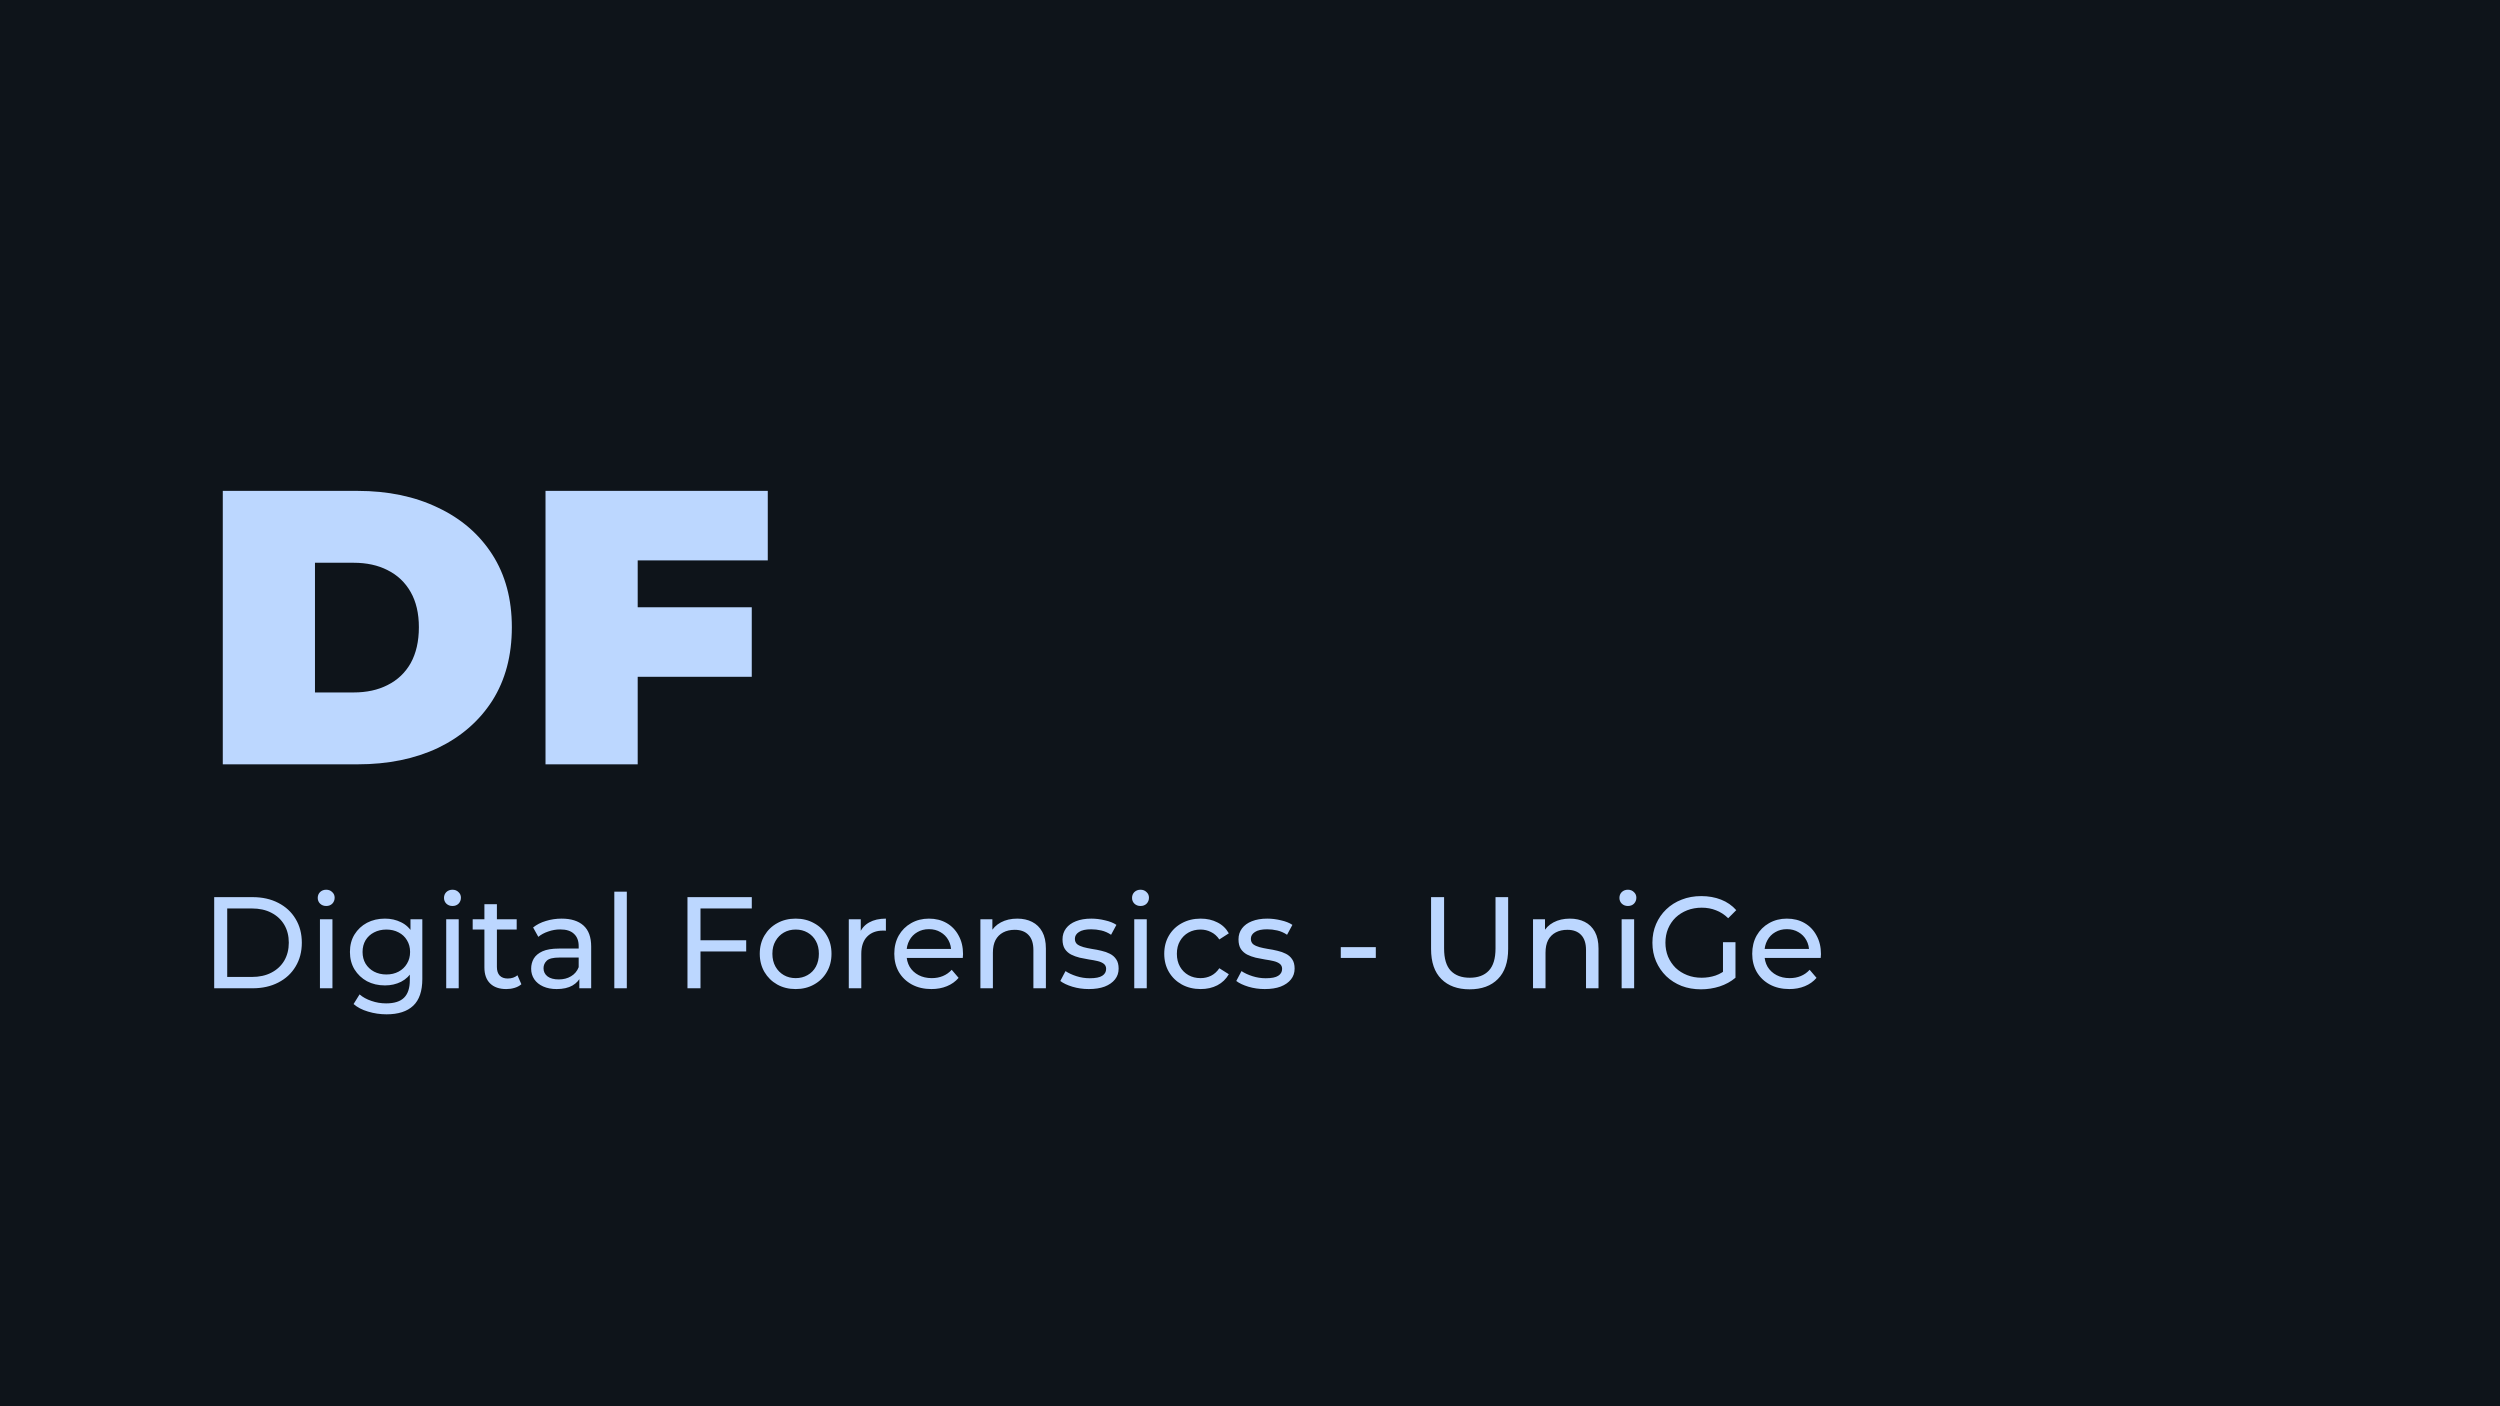 <svg width="1920" height="1080" viewBox="0 0 1920 1080" fill="none" xmlns="http://www.w3.org/2000/svg">
<rect width="1920" height="1080" fill="#0E141A"/>
<path d="M171.1 587V377H274.6C298 377 318.6 381.3 336.4 389.9C354.2 398.3 368.1 410.3 378.1 425.9C388.1 441.5 393.1 460.1 393.1 481.7C393.1 503.5 388.1 522.3 378.1 538.1C368.1 553.7 354.2 565.8 336.4 574.4C318.6 582.8 298 587 274.6 587H171.1ZM241.9 531.8H271.6C281.6 531.8 290.3 529.9 297.7 526.1C305.3 522.3 311.2 516.7 315.4 509.3C319.6 501.7 321.7 492.5 321.7 481.7C321.7 471.1 319.6 462.1 315.4 454.7C311.2 447.3 305.3 441.7 297.7 437.9C290.3 434.1 281.6 432.2 271.6 432.2H241.9V531.8ZM484.952 466.4H577.352V519.8H484.952V466.4ZM489.752 587H418.952V377H589.652V430.4H489.752V587Z" fill="#BCD7FF"/>
<path d="M164.5 759V689H194C201.467 689 208.033 690.467 213.7 693.4C219.433 696.333 223.867 700.433 227 705.7C230.2 710.967 231.8 717.067 231.8 724C231.8 730.933 230.2 737.033 227 742.3C223.867 747.567 219.433 751.667 213.7 754.6C208.033 757.533 201.467 759 194 759H164.5ZM174.5 750.3H193.4C199.2 750.3 204.2 749.2 208.4 747C212.667 744.8 215.967 741.733 218.3 737.8C220.633 733.8 221.8 729.2 221.8 724C221.8 718.733 220.633 714.133 218.3 710.2C215.967 706.267 212.667 703.2 208.4 701C204.2 698.8 199.2 697.7 193.4 697.7H174.5V750.3ZM245.717 759V706H255.317V759H245.717ZM250.517 695.8C248.651 695.8 247.084 695.2 245.817 694C244.617 692.8 244.017 691.333 244.017 689.6C244.017 687.8 244.617 686.3 245.817 685.1C247.084 683.9 248.651 683.3 250.517 683.3C252.384 683.3 253.917 683.9 255.117 685.1C256.384 686.233 257.017 687.667 257.017 689.4C257.017 691.2 256.417 692.733 255.217 694C254.017 695.2 252.451 695.8 250.517 695.8ZM296.847 779C291.98 779 287.247 778.3 282.647 776.9C278.114 775.567 274.414 773.633 271.547 771.1L276.147 763.7C278.614 765.833 281.647 767.5 285.247 768.7C288.847 769.967 292.614 770.6 296.547 770.6C302.814 770.6 307.414 769.133 310.347 766.2C313.28 763.267 314.747 758.8 314.747 752.8V741.6L315.747 731.1L315.247 720.5V706H324.347V751.8C324.347 761.133 322.014 768 317.347 772.4C312.68 776.8 305.847 779 296.847 779ZM295.647 756.8C290.514 756.8 285.914 755.733 281.847 753.6C277.847 751.4 274.647 748.367 272.247 744.5C269.914 740.633 268.747 736.167 268.747 731.1C268.747 725.967 269.914 721.5 272.247 717.7C274.647 713.833 277.847 710.833 281.847 708.7C285.914 706.567 290.514 705.5 295.647 705.5C300.18 705.5 304.314 706.433 308.047 708.3C311.78 710.1 314.747 712.9 316.947 716.7C319.214 720.5 320.347 725.3 320.347 731.1C320.347 736.833 319.214 741.6 316.947 745.4C314.747 749.2 311.78 752.067 308.047 754C304.314 755.867 300.18 756.8 295.647 756.8ZM296.747 748.4C300.28 748.4 303.414 747.667 306.147 746.2C308.88 744.733 311.014 742.7 312.547 740.1C314.147 737.5 314.947 734.5 314.947 731.1C314.947 727.7 314.147 724.7 312.547 722.1C311.014 719.5 308.88 717.5 306.147 716.1C303.414 714.633 300.28 713.9 296.747 713.9C293.214 713.9 290.047 714.633 287.247 716.1C284.514 717.5 282.347 719.5 280.747 722.1C279.214 724.7 278.447 727.7 278.447 731.1C278.447 734.5 279.214 737.5 280.747 740.1C282.347 742.7 284.514 744.733 287.247 746.2C290.047 747.667 293.214 748.4 296.747 748.4ZM342.69 759V706H352.29V759H342.69ZM347.49 695.8C345.623 695.8 344.057 695.2 342.79 694C341.59 692.8 340.99 691.333 340.99 689.6C340.99 687.8 341.59 686.3 342.79 685.1C344.057 683.9 345.623 683.3 347.49 683.3C349.357 683.3 350.89 683.9 352.09 685.1C353.357 686.233 353.99 687.667 353.99 689.4C353.99 691.2 353.39 692.733 352.19 694C350.99 695.2 349.423 695.8 347.49 695.8ZM388.82 759.6C383.486 759.6 379.353 758.167 376.42 755.3C373.486 752.433 372.02 748.333 372.02 743V694.4H381.62V742.6C381.62 745.467 382.32 747.667 383.72 749.2C385.186 750.733 387.253 751.5 389.92 751.5C392.92 751.5 395.42 750.667 397.42 749L400.42 755.9C398.953 757.167 397.186 758.1 395.12 758.7C393.12 759.3 391.02 759.6 388.82 759.6ZM363.02 713.9V706H396.82V713.9H363.02ZM444.926 759V747.8L444.426 745.7V726.6C444.426 722.533 443.226 719.4 440.826 717.2C438.492 714.933 434.959 713.8 430.226 713.8C427.092 713.8 424.026 714.333 421.026 715.4C418.026 716.4 415.492 717.767 413.426 719.5L409.426 712.3C412.159 710.1 415.426 708.433 419.226 707.3C423.092 706.1 427.126 705.5 431.326 705.5C438.592 705.5 444.192 707.267 448.126 710.8C452.059 714.333 454.026 719.733 454.026 727V759H444.926ZM427.526 759.6C423.592 759.6 420.126 758.933 417.126 757.6C414.192 756.267 411.926 754.433 410.326 752.1C408.726 749.7 407.926 747 407.926 744C407.926 741.133 408.592 738.533 409.926 736.2C411.326 733.867 413.559 732 416.626 730.6C419.759 729.2 423.959 728.5 429.226 728.5H446.026V735.4H429.626C424.826 735.4 421.592 736.2 419.926 737.8C418.259 739.4 417.426 741.333 417.426 743.6C417.426 746.2 418.459 748.3 420.526 749.9C422.592 751.433 425.459 752.2 429.126 752.2C432.726 752.2 435.859 751.4 438.526 749.8C441.259 748.2 443.226 745.867 444.426 742.8L446.326 749.4C445.059 752.533 442.826 755.033 439.626 756.9C436.426 758.7 432.392 759.6 427.526 759.6ZM471.791 759V684.8H481.391V759H471.791ZM536.977 722.1H573.077V730.7H536.977V722.1ZM537.977 759H527.977V689H577.377V697.7H537.977V759ZM611.093 759.6C605.76 759.6 601.026 758.433 596.893 756.1C592.76 753.767 589.493 750.567 587.093 746.5C584.693 742.367 583.493 737.7 583.493 732.5C583.493 727.233 584.693 722.567 587.093 718.5C589.493 714.433 592.76 711.267 596.893 709C601.026 706.667 605.76 705.5 611.093 705.5C616.36 705.5 621.06 706.667 625.193 709C629.393 711.267 632.66 714.433 634.993 718.5C637.393 722.5 638.593 727.167 638.593 732.5C638.593 737.767 637.393 742.433 634.993 746.5C632.66 750.567 629.393 753.767 625.193 756.1C621.06 758.433 616.36 759.6 611.093 759.6ZM611.093 751.2C614.493 751.2 617.526 750.433 620.193 748.9C622.926 747.367 625.06 745.2 626.593 742.4C628.126 739.533 628.893 736.233 628.893 732.5C628.893 728.7 628.126 725.433 626.593 722.7C625.06 719.9 622.926 717.733 620.193 716.2C617.526 714.667 614.493 713.9 611.093 713.9C607.693 713.9 604.66 714.667 601.993 716.2C599.326 717.733 597.193 719.9 595.593 722.7C593.993 725.433 593.193 728.7 593.193 732.5C593.193 736.233 593.993 739.533 595.593 742.4C597.193 745.2 599.326 747.367 601.993 748.9C604.66 750.433 607.693 751.2 611.093 751.2ZM651.87 759V706H661.07V720.4L660.17 716.8C661.636 713.133 664.103 710.333 667.57 708.4C671.036 706.467 675.303 705.5 680.37 705.5V714.8C679.97 714.733 679.57 714.7 679.17 714.7C678.836 714.7 678.503 714.7 678.17 714.7C673.036 714.7 668.97 716.233 665.97 719.3C662.97 722.367 661.47 726.8 661.47 732.6V759H651.87ZM715.313 759.6C709.647 759.6 704.647 758.433 700.313 756.1C696.047 753.767 692.713 750.567 690.313 746.5C687.98 742.433 686.813 737.767 686.813 732.5C686.813 727.233 687.947 722.567 690.213 718.5C692.547 714.433 695.713 711.267 699.713 709C703.78 706.667 708.347 705.5 713.413 705.5C718.547 705.5 723.08 706.633 727.013 708.9C730.947 711.167 734.013 714.367 736.213 718.5C738.48 722.567 739.613 727.333 739.613 732.8C739.613 733.2 739.58 733.667 739.513 734.2C739.513 734.733 739.48 735.233 739.413 735.7H694.313V728.8H734.413L730.513 731.2C730.58 727.8 729.88 724.767 728.413 722.1C726.947 719.433 724.913 717.367 722.313 715.9C719.78 714.367 716.813 713.6 713.413 713.6C710.08 713.6 707.113 714.367 704.513 715.9C701.913 717.367 699.88 719.467 698.413 722.2C696.947 724.867 696.213 727.933 696.213 731.4V733C696.213 736.533 697.013 739.7 698.613 742.5C700.28 745.233 702.58 747.367 705.513 748.9C708.447 750.433 711.813 751.2 715.613 751.2C718.747 751.2 721.58 750.667 724.113 749.6C726.713 748.533 728.98 746.933 730.913 744.8L736.213 751C733.813 753.8 730.813 755.933 727.213 757.4C723.68 758.867 719.713 759.6 715.313 759.6ZM781.244 705.5C785.577 705.5 789.377 706.333 792.644 708C795.977 709.667 798.577 712.2 800.444 715.6C802.31 719 803.244 723.3 803.244 728.5V759H793.644V729.6C793.644 724.467 792.377 720.6 789.844 718C787.377 715.4 783.877 714.1 779.344 714.1C775.944 714.1 772.977 714.767 770.444 716.1C767.91 717.433 765.944 719.4 764.544 722C763.21 724.6 762.544 727.833 762.544 731.7V759H752.944V706H762.144V720.3L760.644 716.5C762.377 713.033 765.044 710.333 768.644 708.4C772.244 706.467 776.444 705.5 781.244 705.5ZM836.21 759.6C831.81 759.6 827.61 759 823.61 757.8C819.677 756.6 816.577 755.133 814.31 753.4L818.31 745.8C820.577 747.333 823.377 748.633 826.71 749.7C830.043 750.767 833.443 751.3 836.91 751.3C841.377 751.3 844.577 750.667 846.51 749.4C848.51 748.133 849.51 746.367 849.51 744.1C849.51 742.433 848.91 741.133 847.71 740.2C846.51 739.267 844.91 738.567 842.91 738.1C840.977 737.633 838.81 737.233 836.41 736.9C834.01 736.5 831.61 736.033 829.21 735.5C826.81 734.9 824.61 734.1 822.61 733.1C820.61 732.033 819.01 730.6 817.81 728.8C816.61 726.933 816.01 724.467 816.01 721.4C816.01 718.2 816.91 715.4 818.71 713C820.51 710.6 823.043 708.767 826.31 707.5C829.643 706.167 833.577 705.5 838.11 705.5C841.577 705.5 845.077 705.933 848.61 706.8C852.21 707.6 855.143 708.767 857.41 710.3L853.31 717.9C850.91 716.3 848.41 715.2 845.81 714.6C843.21 714 840.61 713.7 838.01 713.7C833.81 713.7 830.677 714.4 828.61 715.8C826.543 717.133 825.51 718.867 825.51 721C825.51 722.8 826.11 724.2 827.31 725.2C828.577 726.133 830.177 726.867 832.11 727.4C834.11 727.933 836.31 728.4 838.71 728.8C841.11 729.133 843.51 729.6 845.91 730.2C848.31 730.733 850.477 731.5 852.41 732.5C854.41 733.5 856.01 734.9 857.21 736.7C858.477 738.5 859.11 740.9 859.11 743.9C859.11 747.1 858.177 749.867 856.31 752.2C854.443 754.533 851.81 756.367 848.41 757.7C845.01 758.967 840.943 759.6 836.21 759.6ZM871.108 759V706H880.708V759H871.108ZM875.908 695.8C874.041 695.8 872.474 695.2 871.208 694C870.008 692.8 869.408 691.333 869.408 689.6C869.408 687.8 870.008 686.3 871.208 685.1C872.474 683.9 874.041 683.3 875.908 683.3C877.774 683.3 879.308 683.9 880.508 685.1C881.774 686.233 882.408 687.667 882.408 689.4C882.408 691.2 881.808 692.733 880.608 694C879.408 695.2 877.841 695.8 875.908 695.8ZM922.138 759.6C916.738 759.6 911.904 758.433 907.638 756.1C903.438 753.767 900.138 750.567 897.738 746.5C895.338 742.433 894.138 737.767 894.138 732.5C894.138 727.233 895.338 722.567 897.738 718.5C900.138 714.433 903.438 711.267 907.638 709C911.904 706.667 916.738 705.5 922.138 705.5C926.938 705.5 931.204 706.467 934.938 708.4C938.738 710.267 941.671 713.067 943.738 716.8L936.438 721.5C934.704 718.9 932.571 717 930.038 715.8C927.571 714.533 924.904 713.9 922.038 713.9C918.571 713.9 915.471 714.667 912.738 716.2C910.004 717.733 907.838 719.9 906.238 722.7C904.638 725.433 903.838 728.7 903.838 732.5C903.838 736.3 904.638 739.6 906.238 742.4C907.838 745.2 910.004 747.367 912.738 748.9C915.471 750.433 918.571 751.2 922.038 751.2C924.904 751.2 927.571 750.6 930.038 749.4C932.571 748.133 934.704 746.2 936.438 743.6L943.738 748.2C941.671 751.867 938.738 754.7 934.938 756.7C931.204 758.633 926.938 759.6 922.138 759.6ZM971.366 759.6C966.966 759.6 962.766 759 958.766 757.8C954.833 756.6 951.733 755.133 949.466 753.4L953.466 745.8C955.733 747.333 958.533 748.633 961.866 749.7C965.2 750.767 968.6 751.3 972.066 751.3C976.533 751.3 979.733 750.667 981.666 749.4C983.666 748.133 984.666 746.367 984.666 744.1C984.666 742.433 984.066 741.133 982.866 740.2C981.666 739.267 980.066 738.567 978.066 738.1C976.133 737.633 973.966 737.233 971.566 736.9C969.166 736.5 966.766 736.033 964.366 735.5C961.966 734.9 959.766 734.1 957.766 733.1C955.766 732.033 954.166 730.6 952.966 728.8C951.766 726.933 951.166 724.467 951.166 721.4C951.166 718.2 952.066 715.4 953.866 713C955.666 710.6 958.2 708.767 961.466 707.5C964.8 706.167 968.733 705.5 973.266 705.5C976.733 705.5 980.233 705.933 983.766 706.8C987.366 707.6 990.3 708.767 992.566 710.3L988.466 717.9C986.066 716.3 983.566 715.2 980.966 714.6C978.366 714 975.766 713.7 973.166 713.7C968.966 713.7 965.833 714.4 963.766 715.8C961.7 717.133 960.666 718.867 960.666 721C960.666 722.8 961.266 724.2 962.466 725.2C963.733 726.133 965.333 726.867 967.266 727.4C969.266 727.933 971.466 728.4 973.866 728.8C976.266 729.133 978.666 729.6 981.066 730.2C983.466 730.733 985.633 731.5 987.566 732.5C989.566 733.5 991.166 734.9 992.366 736.7C993.633 738.5 994.266 740.9 994.266 743.9C994.266 747.1 993.333 749.867 991.466 752.2C989.6 754.533 986.966 756.367 983.566 757.7C980.166 758.967 976.1 759.6 971.366 759.6ZM1029.72 735.7V727.4H1056.62V735.7H1029.72ZM1128.66 759.8C1119.46 759.8 1112.22 757.167 1106.96 751.9C1101.69 746.633 1099.06 738.933 1099.06 728.8V689H1109.06V728.4C1109.06 736.2 1110.76 741.9 1114.16 745.5C1117.62 749.1 1122.49 750.9 1128.76 750.9C1135.09 750.9 1139.96 749.1 1143.36 745.5C1146.82 741.9 1148.56 736.2 1148.56 728.4V689H1158.26V728.8C1158.26 738.933 1155.62 746.633 1150.36 751.9C1145.16 757.167 1137.92 759.8 1128.66 759.8ZM1205.66 705.5C1209.99 705.5 1213.79 706.333 1217.06 708C1220.39 709.667 1222.99 712.2 1224.86 715.6C1226.72 719 1227.66 723.3 1227.66 728.5V759H1218.06V729.6C1218.06 724.467 1216.79 720.6 1214.26 718C1211.79 715.4 1208.29 714.1 1203.76 714.1C1200.36 714.1 1197.39 714.767 1194.86 716.1C1192.32 717.433 1190.36 719.4 1188.96 722C1187.62 724.6 1186.96 727.833 1186.96 731.7V759H1177.36V706H1186.56V720.3L1185.06 716.5C1186.79 713.033 1189.46 710.333 1193.06 708.4C1196.66 706.467 1200.86 705.5 1205.66 705.5ZM1245.42 759V706H1255.02V759H1245.42ZM1250.22 695.8C1248.36 695.8 1246.79 695.2 1245.52 694C1244.32 692.8 1243.72 691.333 1243.72 689.6C1243.72 687.8 1244.32 686.3 1245.52 685.1C1246.79 683.9 1248.36 683.3 1250.22 683.3C1252.09 683.3 1253.62 683.9 1254.82 685.1C1256.09 686.233 1256.72 687.667 1256.72 689.4C1256.72 691.2 1256.12 692.733 1254.92 694C1253.72 695.2 1252.16 695.8 1250.22 695.8ZM1306.35 759.8C1300.95 759.8 1295.99 758.933 1291.45 757.2C1286.92 755.4 1282.99 752.9 1279.65 749.7C1276.32 746.433 1273.72 742.633 1271.85 738.3C1269.99 733.967 1269.05 729.2 1269.05 724C1269.05 718.8 1269.99 714.033 1271.85 709.7C1273.72 705.367 1276.32 701.6 1279.65 698.4C1283.05 695.133 1287.02 692.633 1291.55 690.9C1296.09 689.1 1301.09 688.2 1306.55 688.2C1312.09 688.2 1317.15 689.1 1321.75 690.9C1326.35 692.7 1330.25 695.4 1333.45 699L1327.25 705.2C1324.39 702.4 1321.25 700.367 1317.85 699.1C1314.52 697.767 1310.89 697.1 1306.95 697.1C1302.95 697.1 1299.22 697.767 1295.75 699.1C1292.35 700.433 1289.39 702.3 1286.85 704.7C1284.39 707.1 1282.45 709.967 1281.05 713.3C1279.72 716.567 1279.05 720.133 1279.05 724C1279.05 727.8 1279.72 731.367 1281.05 734.7C1282.45 737.967 1284.39 740.833 1286.85 743.3C1289.39 745.7 1292.35 747.567 1295.75 748.9C1299.15 750.233 1302.85 750.9 1306.85 750.9C1310.59 750.9 1314.15 750.333 1317.55 749.2C1321.02 748 1324.22 746.033 1327.15 743.3L1332.85 750.9C1329.39 753.833 1325.32 756.067 1320.65 757.6C1316.05 759.067 1311.29 759.8 1306.35 759.8ZM1323.25 749.6V723.6H1332.85V750.9L1323.25 749.6ZM1374.2 759.6C1368.53 759.6 1363.53 758.433 1359.2 756.1C1354.93 753.767 1351.6 750.567 1349.2 746.5C1346.87 742.433 1345.7 737.767 1345.7 732.5C1345.7 727.233 1346.83 722.567 1349.1 718.5C1351.43 714.433 1354.6 711.267 1358.6 709C1362.67 706.667 1367.23 705.5 1372.3 705.5C1377.43 705.5 1381.97 706.633 1385.9 708.9C1389.83 711.167 1392.9 714.367 1395.1 718.5C1397.37 722.567 1398.5 727.333 1398.5 732.8C1398.5 733.2 1398.47 733.667 1398.4 734.2C1398.4 734.733 1398.37 735.233 1398.3 735.7H1353.2V728.8H1393.3L1389.4 731.2C1389.47 727.8 1388.77 724.767 1387.3 722.1C1385.83 719.433 1383.8 717.367 1381.2 715.9C1378.67 714.367 1375.7 713.6 1372.3 713.6C1368.97 713.6 1366 714.367 1363.4 715.9C1360.8 717.367 1358.77 719.467 1357.3 722.2C1355.83 724.867 1355.1 727.933 1355.1 731.4V733C1355.1 736.533 1355.9 739.7 1357.5 742.5C1359.17 745.233 1361.47 747.367 1364.4 748.9C1367.33 750.433 1370.7 751.2 1374.5 751.2C1377.63 751.2 1380.47 750.667 1383 749.6C1385.6 748.533 1387.87 746.933 1389.8 744.8L1395.1 751C1392.7 753.8 1389.7 755.933 1386.1 757.4C1382.57 758.867 1378.6 759.6 1374.2 759.6Z" fill="#BCD7FF"/>
</svg>
